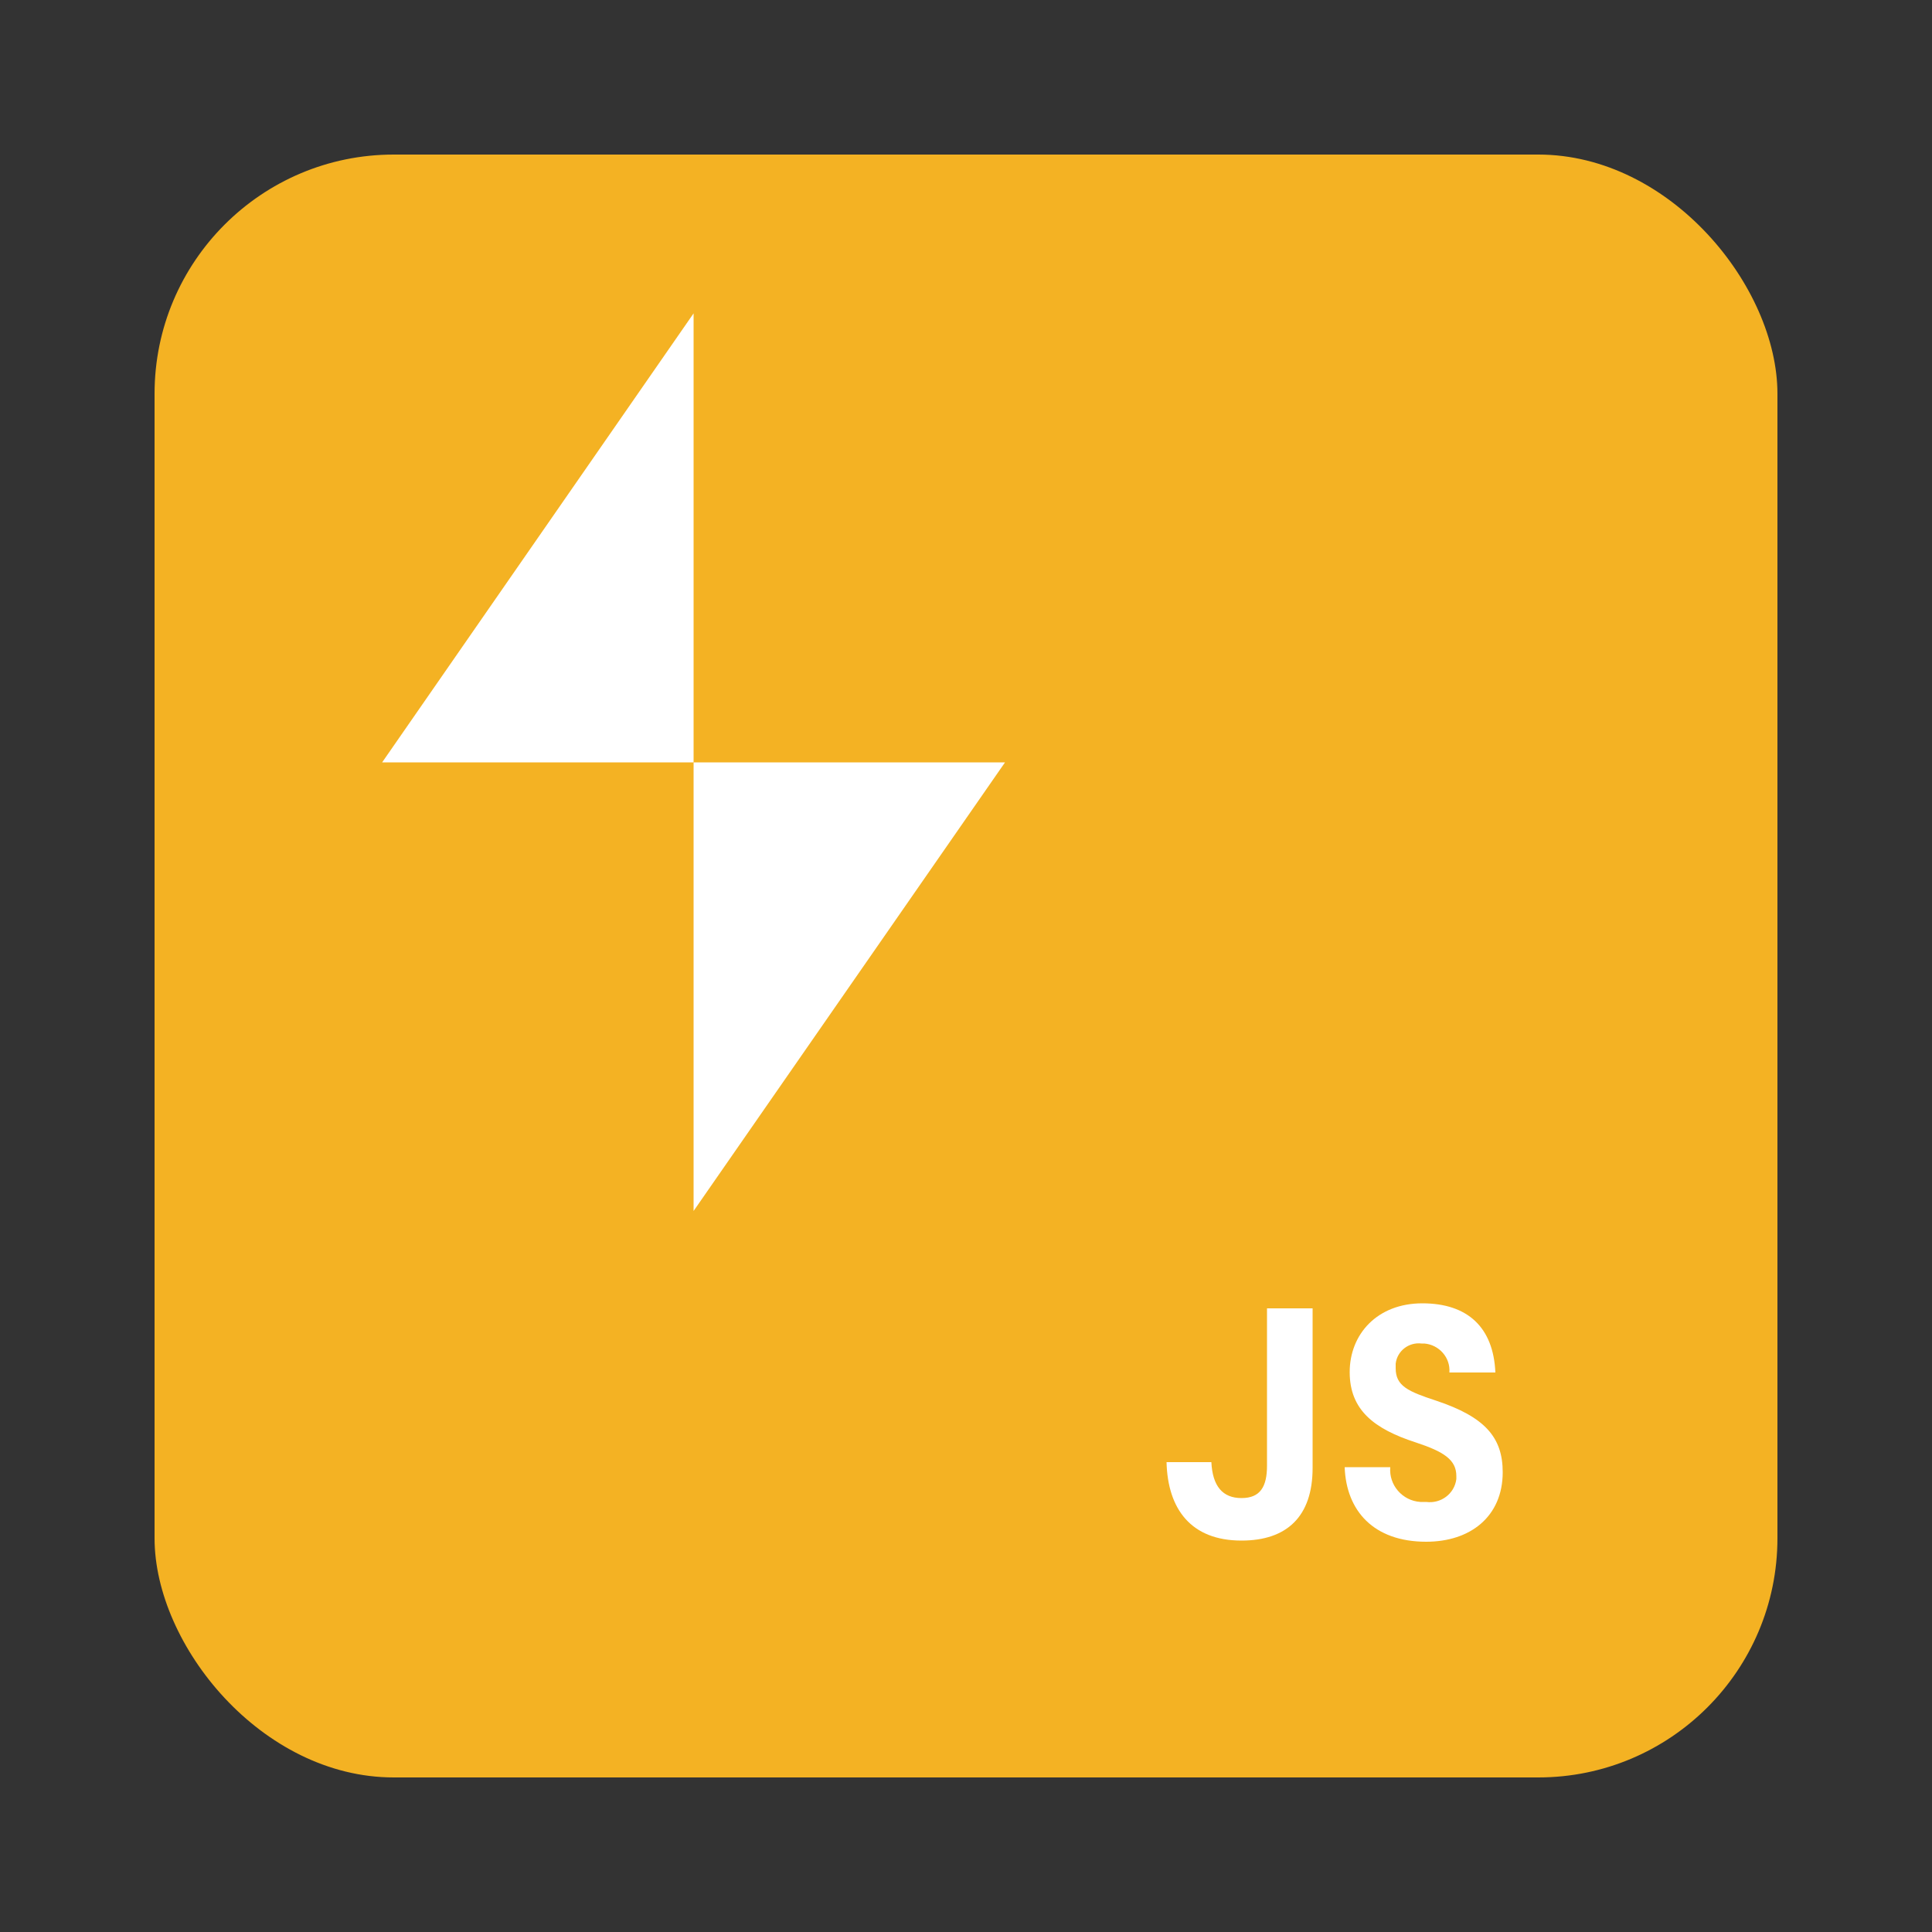 <?xml version="1.0" encoding="UTF-8"?><svg id="Layer_1" xmlns="http://www.w3.org/2000/svg" viewBox="0 0 50 50"><rect x="0" y="0" width="50" height="50" fill="#333333" stroke="none"/><defs><style>.cls-1{fill:#f4b223;}.cls-2{fill:#fff;}</style></defs><g id="Layer_2"><g id="Layer_1-2"><rect class="cls-1" x="4" y="4" width="42" height="42" rx="6.19" ry="6.19"/><path class="cls-2" d="m33.97,37.99c0,1.26-.67,1.88-1.84,1.88-1.31,0-1.91-.82-1.94-2.03h1.16c.03.62.29.93.78.93s.66-.3.66-.84v-4.07h1.18v4.14Z"/><path class="cls-2" d="m38.69,35.52h-1.18c.03-.39-.27-.72-.65-.75-.02,0-.05,0-.07,0-.33-.04-.63.19-.67.52,0,.04,0,.08,0,.12,0,.46.32.6,1.05.84,1.26.42,1.72.95,1.72,1.85,0,1.15-.84,1.8-1.98,1.8-1.36,0-2.07-.8-2.11-1.93h1.18c-.04.46.31.87.78.9.05,0,.1,0,.15,0,.38.05.73-.21.78-.59,0-.03,0-.05,0-.08,0-.42-.32-.63-1.05-.87-1.08-.35-1.71-.84-1.71-1.82s.71-1.78,1.88-1.78,1.84.62,1.89,1.79Z"/><polygon class="cls-2" points="17.95 19.73 9.89 19.73 17.95 8.11 17.95 19.73"/><polygon class="cls-2" points="17.95 19.73 17.95 31.34 26.01 19.73 17.95 19.73"/></g></g></svg>